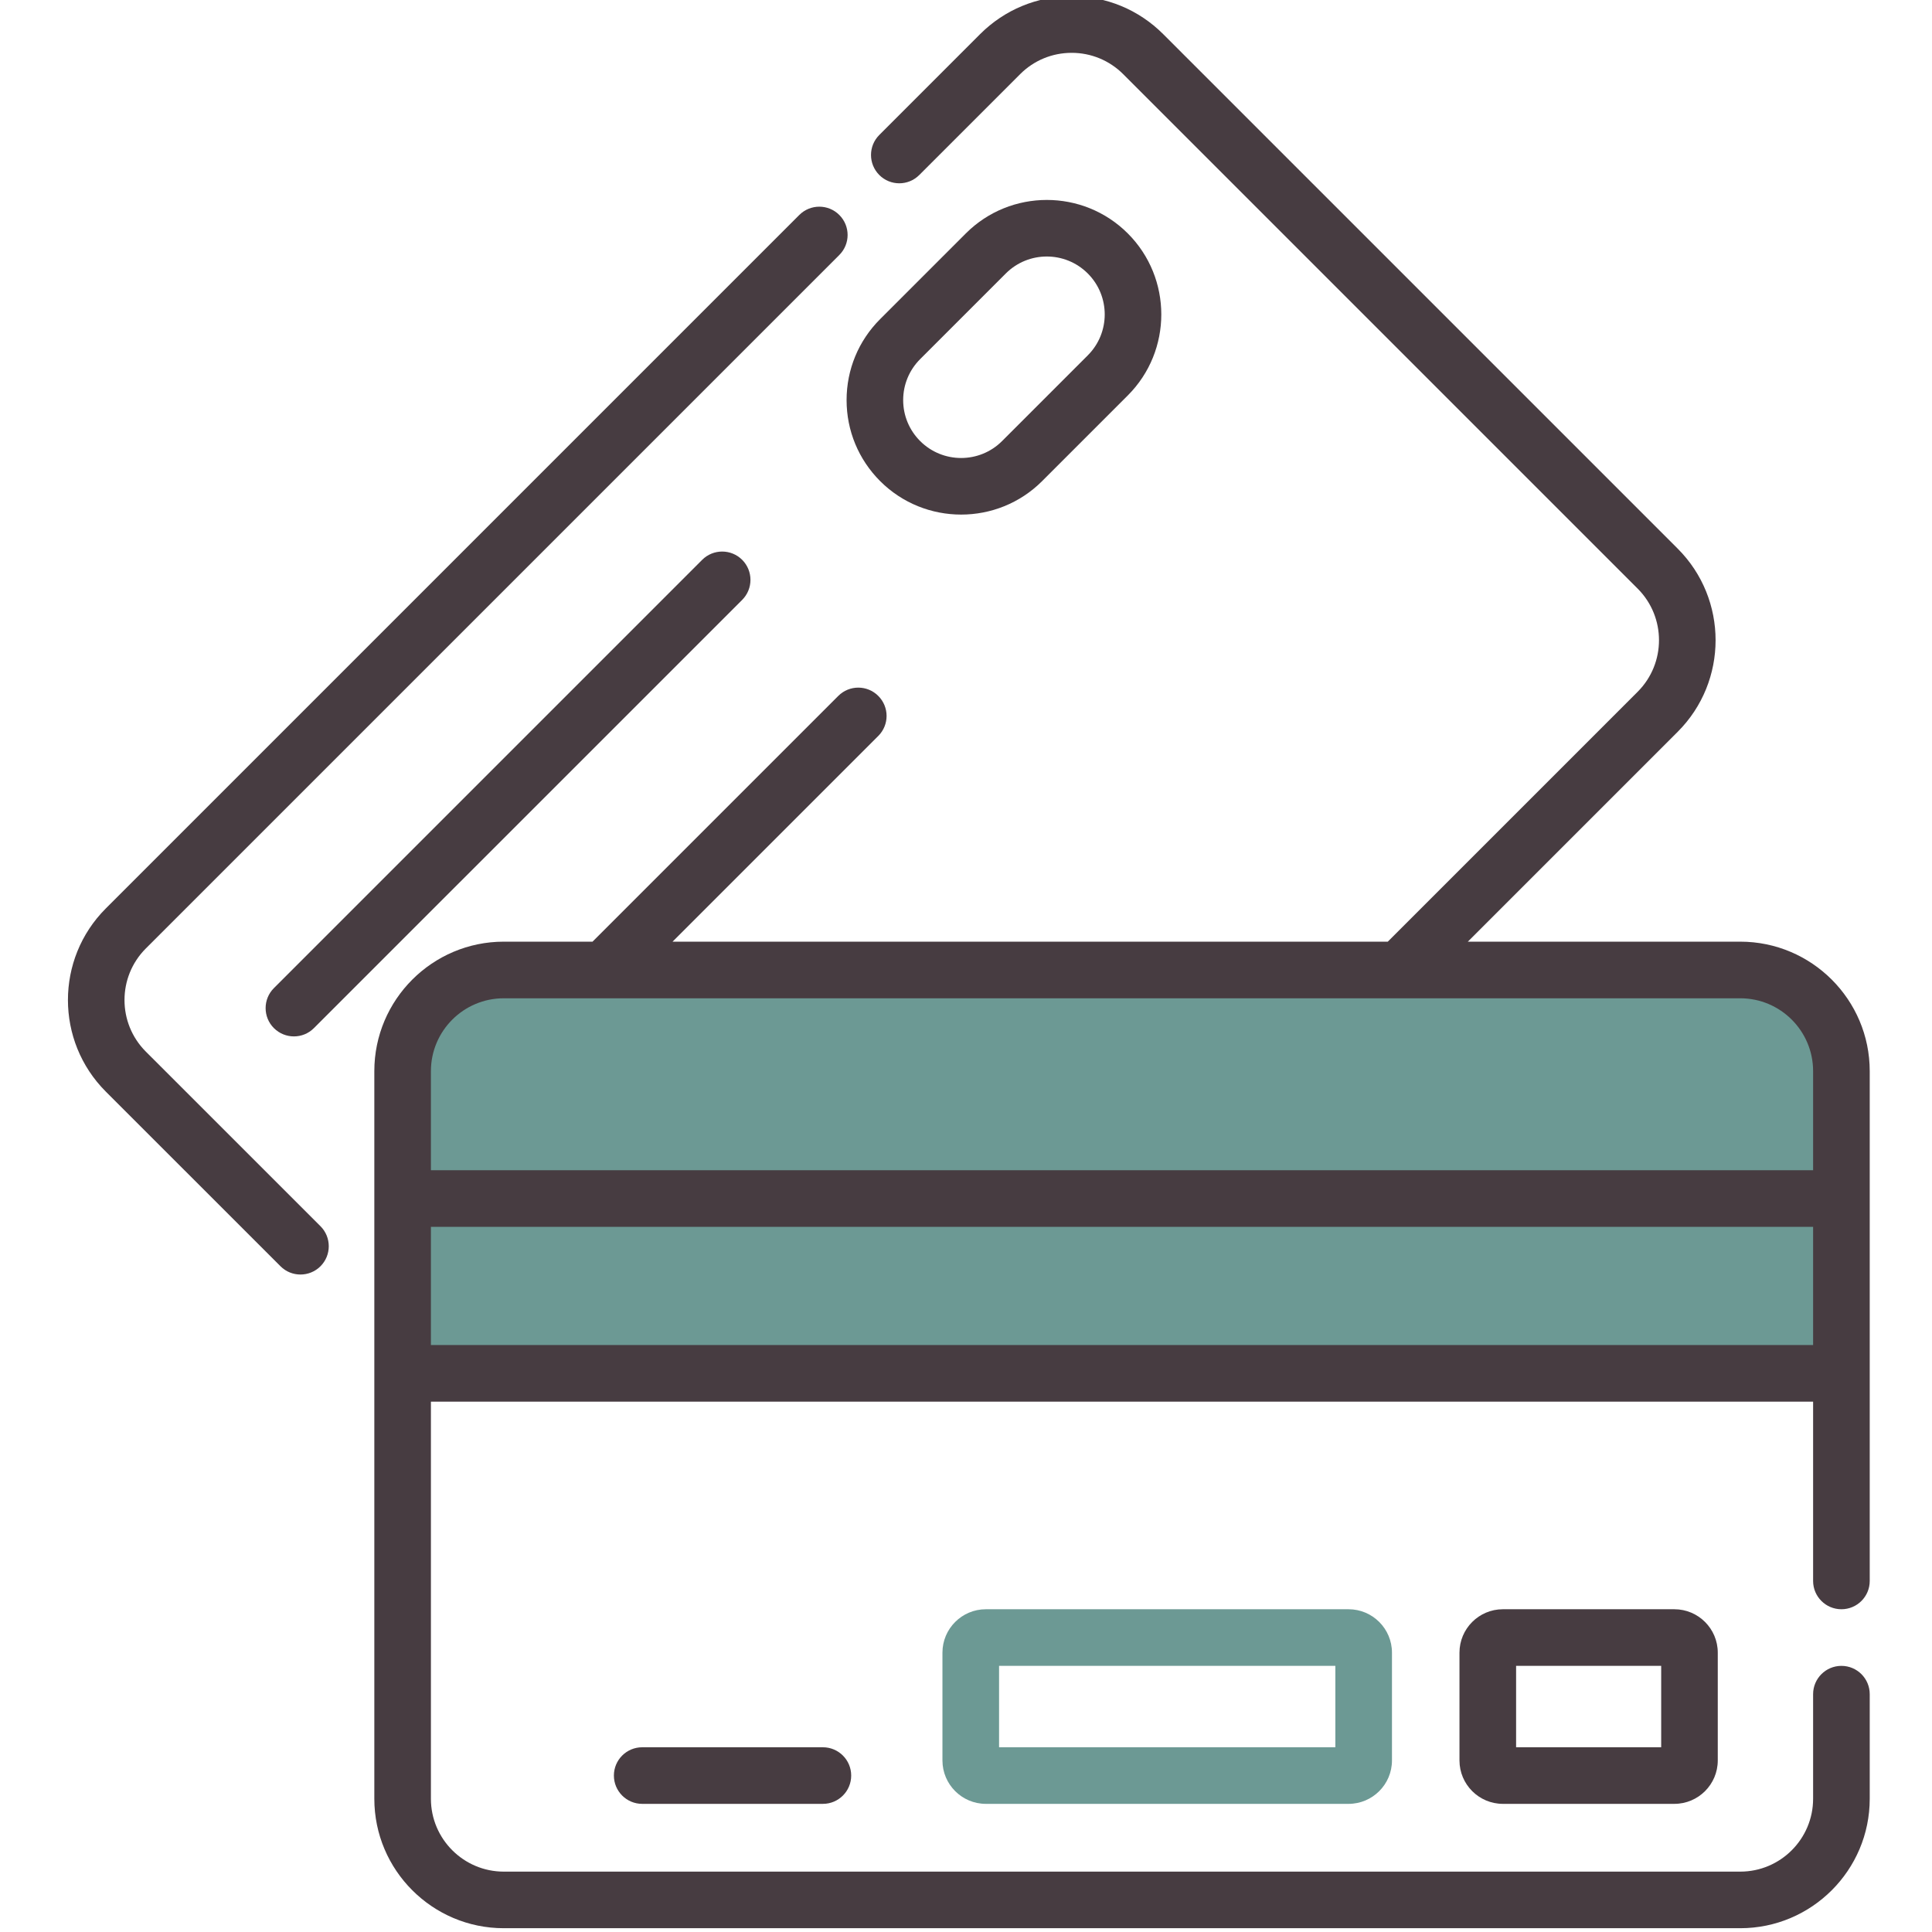 <svg width="52" height="52" viewBox="0 0 52 52" fill="none" xmlns="http://www.w3.org/2000/svg">
    <g clip-path="url(#clip0)">
        <path d="M11.375 26.542H48.75L49.833 36.833H10.833L11.375 26.542Z" fill="#6c9994"/>
        <path d="M3.924 28.303C3.16 27.538 3.16 26.294 3.924 25.529L22.59 6.863C22.888 6.566 22.888 6.083 22.59 5.786C22.293 5.488 21.81 5.489 21.513 5.786L2.847 24.452C1.489 25.81 1.489 28.021 2.847 29.38L7.549 34.081C7.697 34.23 7.892 34.304 8.087 34.304C8.282 34.304 8.477 34.23 8.626 34.081C8.923 33.784 8.923 33.301 8.626 33.004L3.924 28.303Z"
              fill="#473C41"/>
        <path d="M18.899 15.068L7.372 26.595C7.075 26.892 7.075 27.375 7.372 27.672C7.521 27.82 7.716 27.895 7.911 27.895C8.106 27.895 8.3 27.821 8.449 27.672L19.976 16.146C20.273 15.848 20.273 15.366 19.976 15.068C19.679 14.771 19.196 14.771 18.899 15.068Z"
              fill="#473C41"/>
        <path d="M25.869 13.85C26.659 13.85 27.448 13.55 28.049 12.949L30.355 10.643C31.557 9.441 31.557 7.485 30.355 6.283C29.153 5.081 27.197 5.081 25.995 6.283L23.689 8.589C23.107 9.171 22.786 9.945 22.786 10.769C22.786 11.592 23.107 12.366 23.689 12.949C24.29 13.55 25.079 13.85 25.869 13.85ZM24.766 9.666L27.072 7.36C27.68 6.752 28.669 6.752 29.277 7.36C29.886 7.968 29.886 8.958 29.277 9.565L26.971 11.871C26.364 12.479 25.374 12.479 24.766 11.871C24.472 11.577 24.309 11.185 24.309 10.769C24.309 10.352 24.472 9.96 24.766 9.666Z"
              fill="#473C41"/>
        <path d="M46.839 25.345H39.507L45.156 19.696C46.515 18.337 46.515 16.126 45.156 14.767L31.308 0.919C30.65 0.261 29.775 -0.102 28.844 -0.102C27.913 -0.102 27.038 0.261 26.379 0.919L23.666 3.633C23.369 3.93 23.369 4.412 23.666 4.71C23.963 5.008 24.446 5.008 24.743 4.71L27.457 1.996C27.827 1.626 28.32 1.422 28.844 1.422C29.367 1.422 29.86 1.626 30.231 1.996L44.079 15.844C44.843 16.609 44.843 17.853 44.079 18.618L37.352 25.345H18.102L23.639 19.808C23.937 19.511 23.937 19.028 23.639 18.731C23.342 18.433 22.859 18.433 22.562 18.731L15.948 25.345H13.559C11.638 25.345 10.075 26.908 10.075 28.829V48.414C10.075 50.335 11.638 51.898 13.559 51.898H46.839C48.761 51.898 50.324 50.335 50.324 48.414V45.599C50.324 45.178 49.983 44.837 49.562 44.837C49.142 44.837 48.8 45.178 48.8 45.599V48.414C48.8 49.495 47.921 50.375 46.839 50.375H13.559C12.478 50.375 11.598 49.495 11.598 48.414V37.725H48.8V42.552C48.8 42.972 49.141 43.313 49.562 43.313C49.983 43.313 50.324 42.972 50.324 42.552V28.83C50.324 26.908 48.761 25.345 46.839 25.345ZM13.559 26.869H46.839C47.921 26.869 48.8 27.748 48.8 28.83V31.497H11.598V28.83C11.598 27.748 12.478 26.869 13.559 26.869ZM11.598 36.202V33.021H48.8V36.202H11.598Z"
              fill="#473C41"/>
        <path d="M40.45 43.313C39.806 43.313 39.282 43.837 39.282 44.481V47.383C39.282 48.027 39.806 48.551 40.45 48.551H45.066C45.71 48.551 46.234 48.027 46.234 47.383V44.481C46.234 43.837 45.71 43.313 45.066 43.313H40.45ZM44.711 47.027H40.806V44.837H44.711V47.027Z"
              fill="#473C41"/>
        <path d="M26.534 43.313C25.89 43.313 25.366 43.837 25.366 44.481V47.383C25.366 48.027 25.89 48.551 26.534 48.551H36.297C36.941 48.551 37.465 48.027 37.465 47.383V44.481C37.465 43.837 36.941 43.313 36.297 43.313H26.534ZM35.941 47.027H26.89V44.837H35.941V47.027Z"
              fill="#6c9994"/>
        <path d="M17.285 47.028C16.864 47.028 16.523 47.369 16.523 47.789C16.523 48.21 16.864 48.551 17.285 48.551H22.149C22.569 48.551 22.91 48.21 22.91 47.789C22.91 47.369 22.569 47.028 22.149 47.028H17.285Z"
              fill="#473C41"/>
    </g>
    <defs>
        <clipPath id="clip0">
            <rect width="52" height="52" fill="white"/>
        </clipPath>
    </defs>
</svg>
